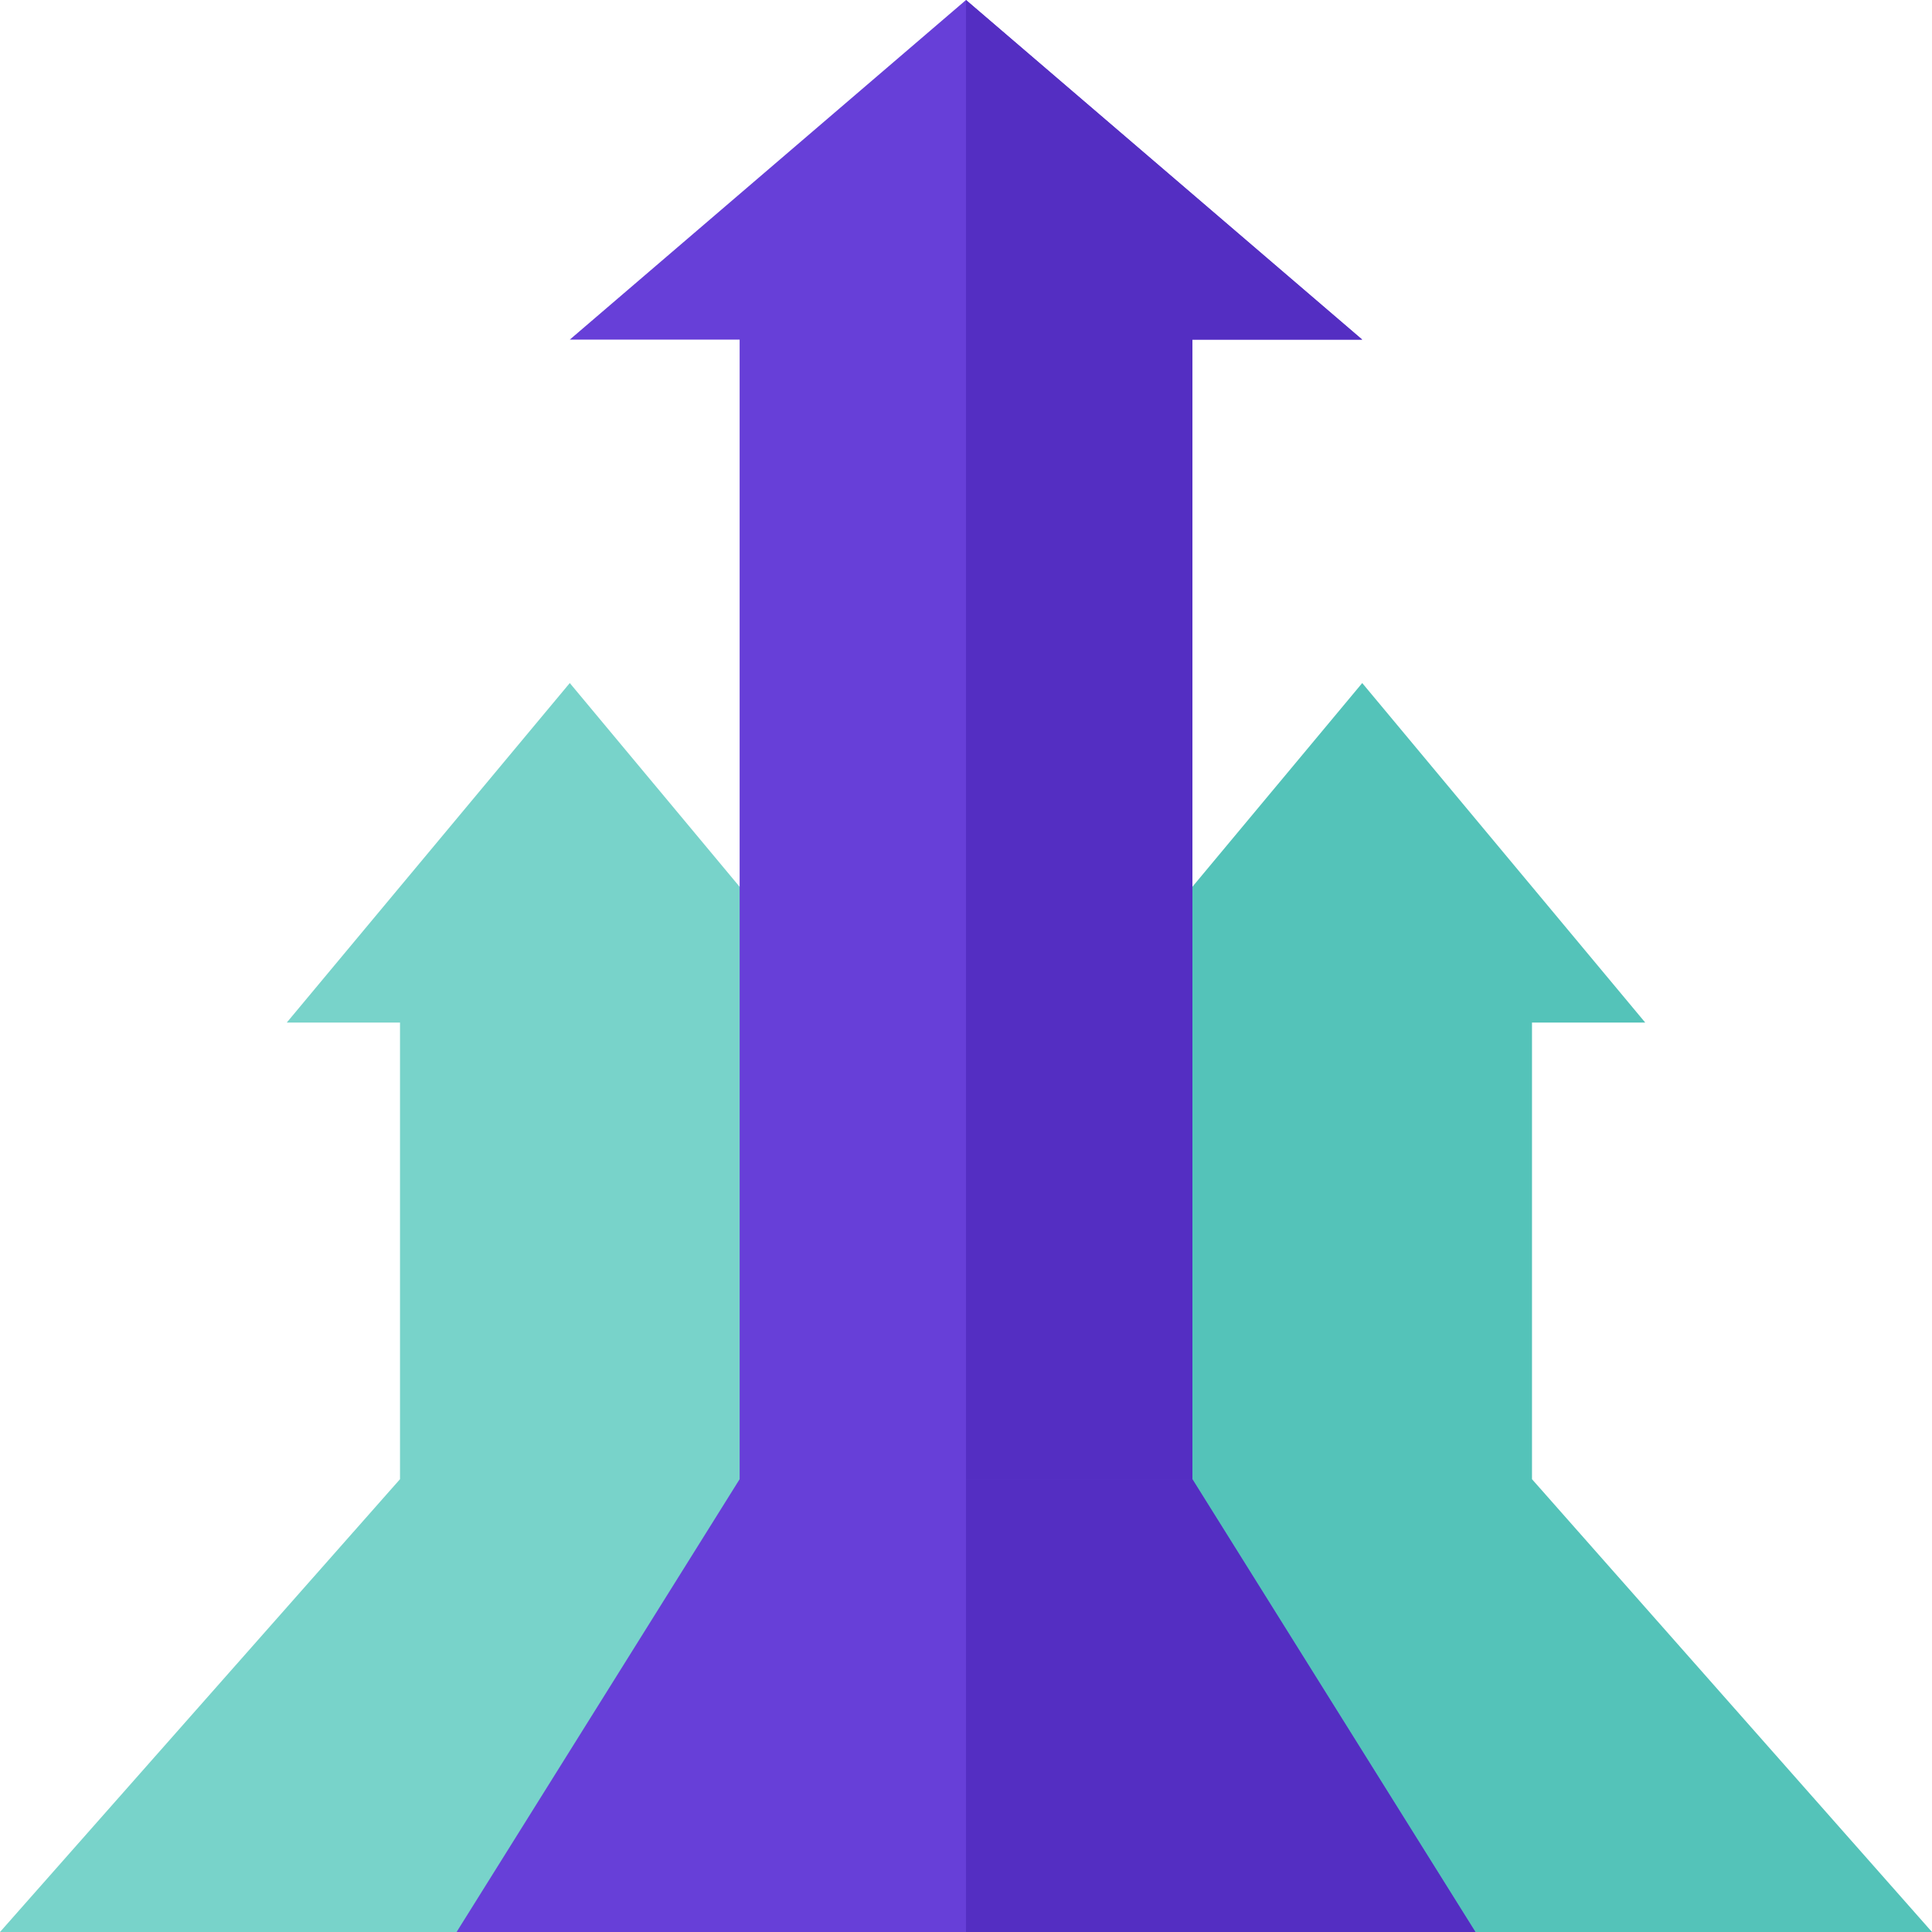 <svg width="24" height="24" viewBox="0 0 24 24" fill="none" xmlns="http://www.w3.org/2000/svg">
<g clip-path="url(#clip0_10200_54004)">
<path d="M7.078 8.485L3.562 12.703H4.969V18.375L6.375 19.782H10.594V12.703L7.078 8.485Z" fill="#78D3CA"/>
<path d="M4.969 18.375L0 24H5.672L7.781 22.594L9.158 19.84L9.188 18.375H4.969Z" fill="#78D3CA"/>
<path d="M16.922 8.485L13.406 12.703V19.782H17.933L19.031 18.375V12.703H20.438L16.922 8.485Z" fill="#54C3B9"/>
<path d="M12 0L7.078 4.219H9.188V19.781H12H14.812V4.219H16.922L12 0Z" fill="#673FD8"/>
<path d="M14.812 4.219H16.922L12 0V19.781H14.812V4.219Z" fill="#542EC2"/>
<path d="M19.031 18.375H14.812L14.736 19.629L16.488 23.133L18.328 24H24L19.031 18.375Z" fill="#54C3B9"/>
<path d="M14.812 18.375H12H9.188L5.672 24H12H18.328L14.812 18.375Z" fill="#673FD8"/>
<path d="M14.812 18.375H12V24H18.328L14.812 18.375Z" fill="#542EC2"/>
</g>
<defs>
<clipPath id="clip0_10200_54004">
<rect width="24" height="24" fill="white"/>
</clipPath>
</defs>
</svg>
